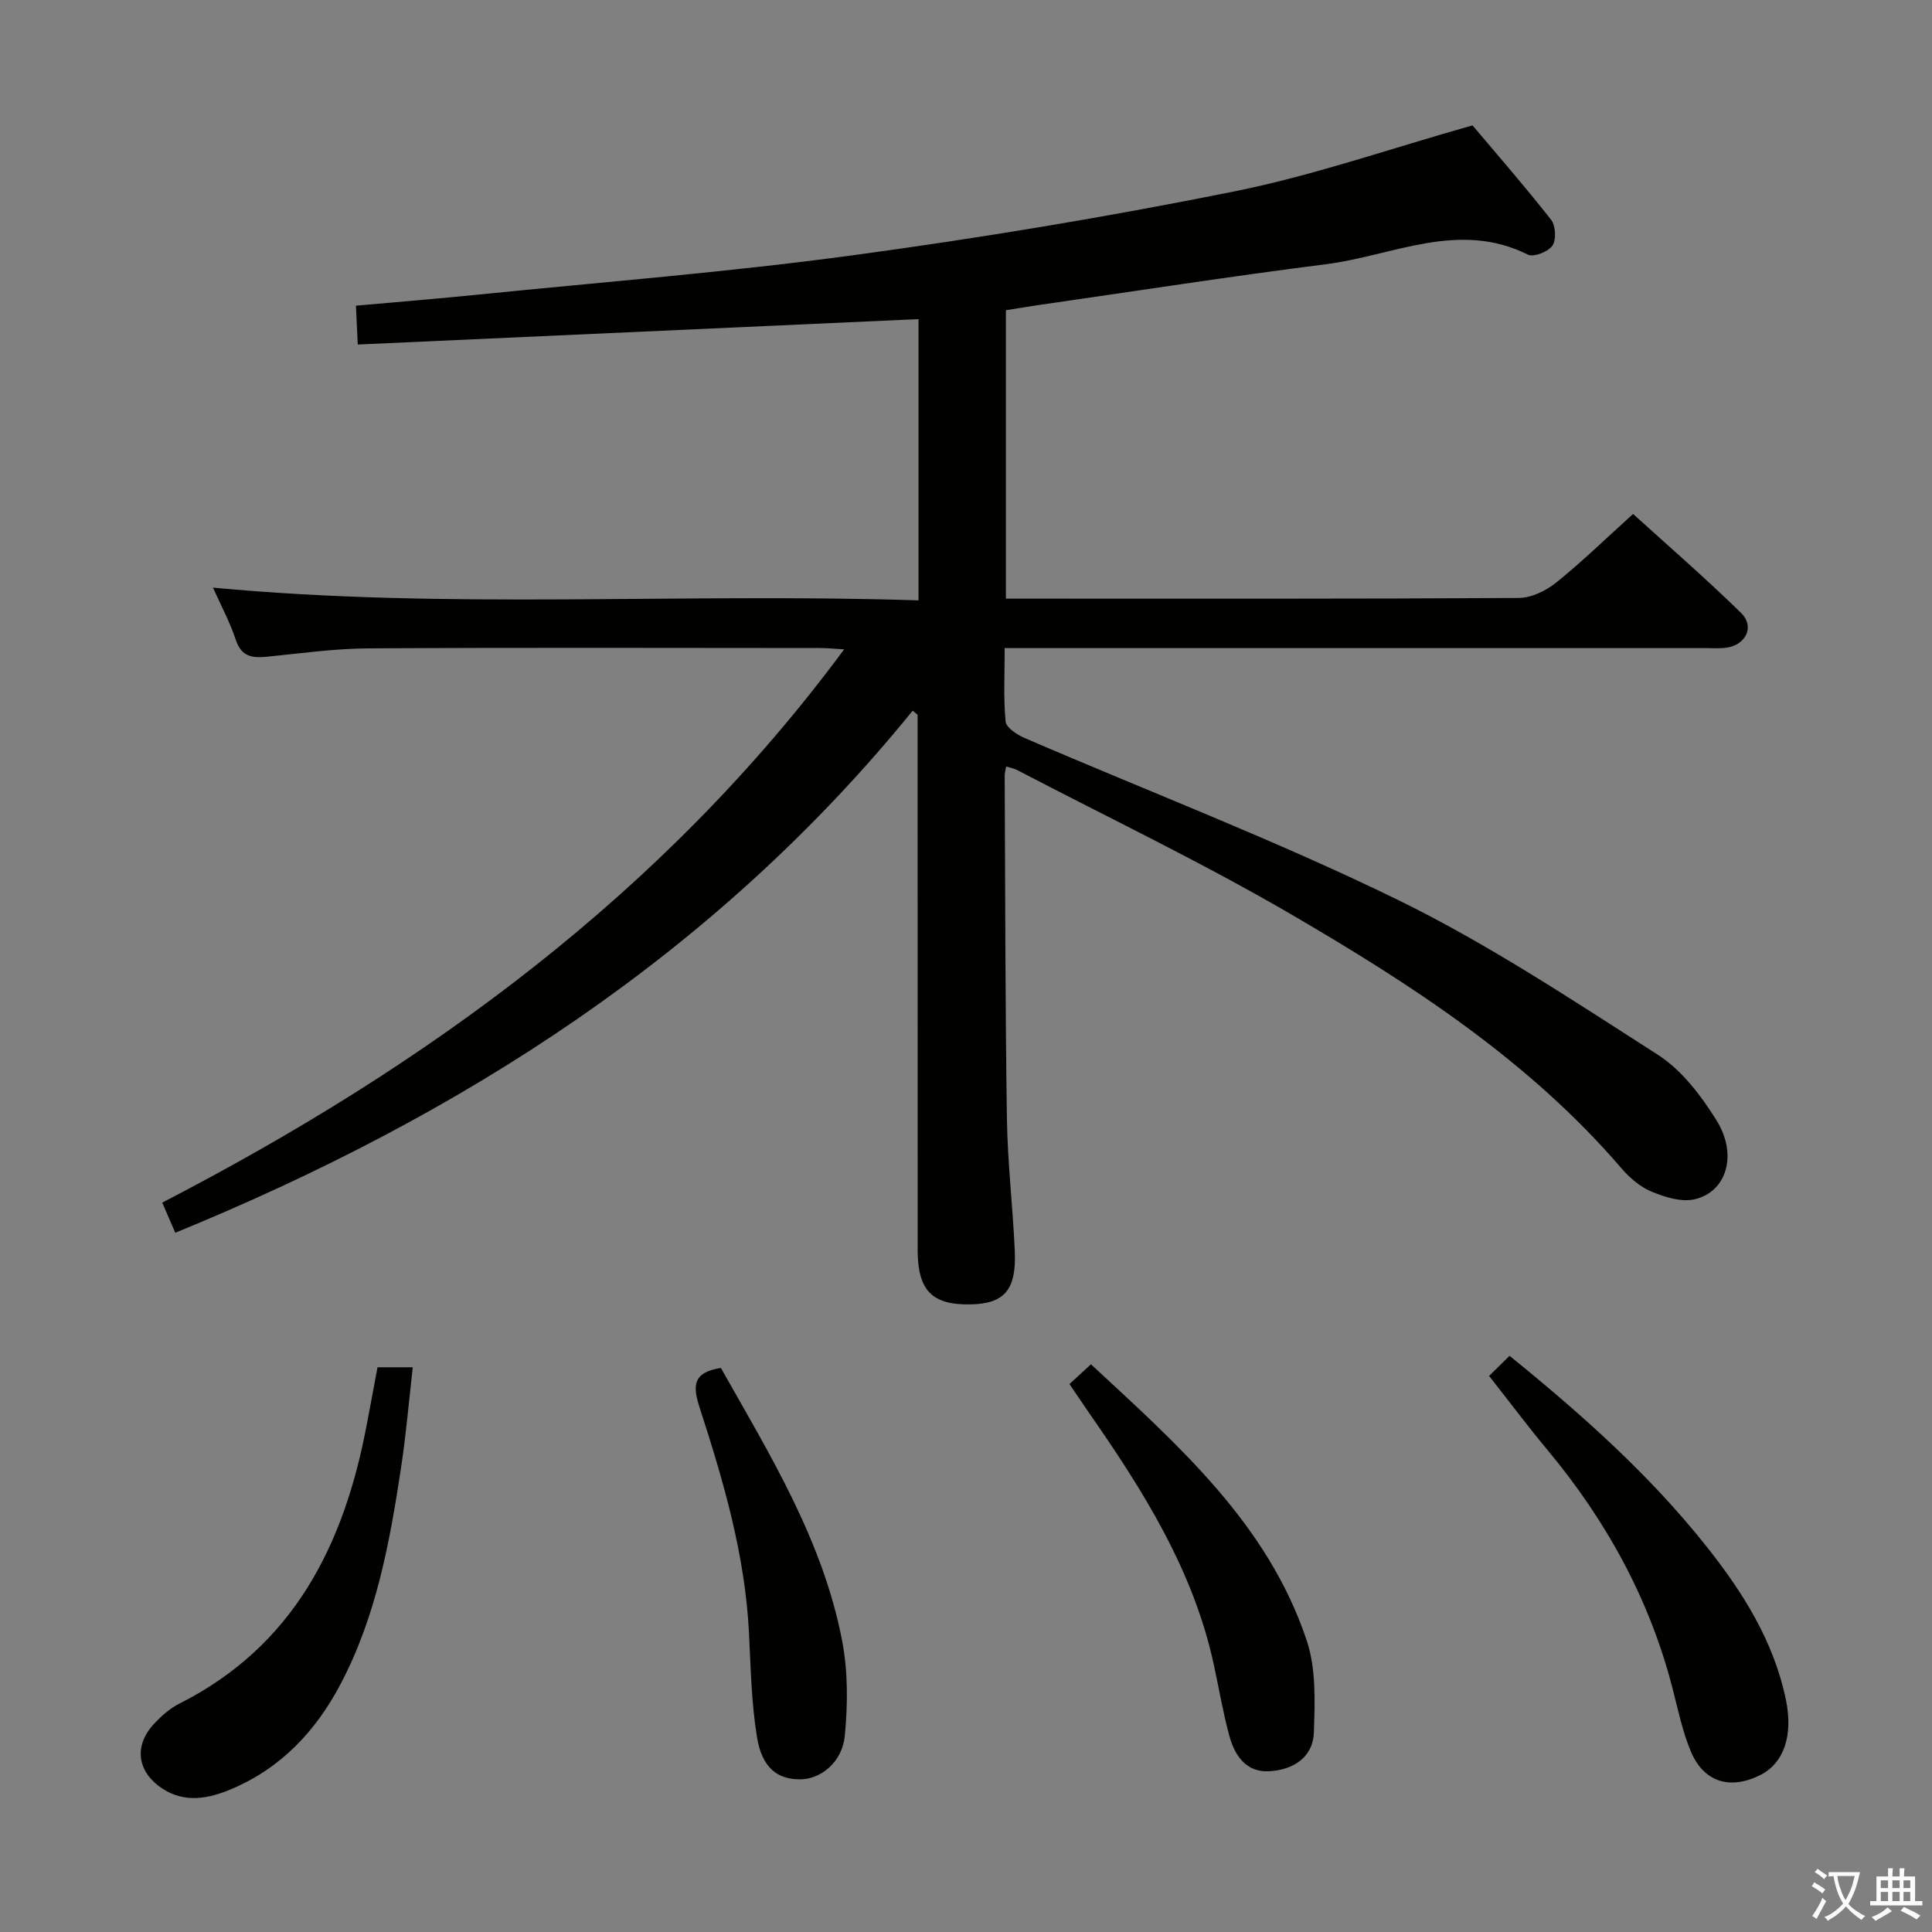 <svg enable-background="new 0 0 400 400" viewBox="0 0 400 400" xmlns="http://www.w3.org/2000/svg"><rect x="0" y="0" width="400" height="400" fill="#808080" stroke="none"/><path d="m377.9 391.2c-.2.3-.4.5-.6.8-.7-.6-1.4-1-2.2-1.5.2-.3.4-.5.5-.8.6.4 1.4.8 2.3 1.5zm-1.8 6.1c-.2-.2-.5-.4-.9-.6.4-.6.8-1.2 1.2-1.9s.7-1.3.9-1.9c.3.3.5.5.8.7-.7 1.3-1.4 2.6-2 3.7zm2.2-9c-.3.3-.5.5-.6.8-.6-.6-1.3-1.1-2-1.5.3-.3.5-.5.6-.7.6.5 1.3.9 2 1.4zm.3.2v-.9h2 4.5c-.3 1.3-.6 2.5-1 3.6s-.9 2.1-1.4 3c.4.5 1 1 1.6 1.4s1.2.8 1.9 1.1c-.3.2-.5.4-.8.8-.4-.3-1-.7-1.6-1.2s-1.2-1.1-1.6-1.6c-.5.6-1.1 1.1-1.7 1.6s-1.4.9-2.1 1.4c-.1-.3-.3-.5-.7-.8.6-.2 1.2-.5 1.9-1s1.4-1.1 2-1.8c-.5-.8-.9-1.6-1.2-2.5s-.6-2-.8-3.2c-.4.1-.7.1-1 .1zm2.5 2.7c.3 1 .7 1.7 1 2.2.3-.5.6-1.1 1-2s.6-1.9.9-3h-3.2-.4c.1.9.3 1.8.7 2.8z" fill="#fbfcfa"/><path d="m396.5 388.5v1.5 3.6h1.5v.9c-.4 0-1 0-1.7 0h-7.9c-.5 0-.9 0-1.2 0v-.9h1.3v-3.5c0-.7 0-1.2 0-1.6h2.4c0-.8 0-1.4 0-1.7h1c0 .3-.1.8-.1 1.7h1.5c0-.8 0-1.4 0-1.7h1c0 .3-.1.9-.1 1.7zm-8.2 9.2c-.2-.3-.5-.5-.8-.8.8-.3 1.4-.6 1.9-.9s1-.7 1.4-1.1c.3.3.6.5.9.8-1.6 1-2.8 1.6-3.4 2zm2.6-6.8v-1.6h-1.5v1.6zm0 2.7v-1.9h-1.5v1.9zm2.4-2.7v-1.6h-1.5v1.6zm0 2.7v-1.9h-1.5v1.9zm.2 2 .7-.8c.4.2.9.5 1.6.8s1.3.7 1.8 1c-.3.3-.5.5-.8.8-.4-.3-1.5-1-3.3-1.8zm2-4.7v-1.6h-1.4v1.6zm0 2.7v-1.9h-1.4v1.9z" fill="#fbfcfa"/><g fill="#010100"><path d="m190.17 124.3c0-20.12 0-39.22 0-58.23-38.58 1.75-77.14 3.5-116.1 5.26-.17-3.55-.26-5.64-.38-8.04 8.68-.78 17.09-1.46 25.48-2.31 25.79-2.61 51.67-4.64 77.35-8.12 26.46-3.58 52.85-7.96 79.02-13.23 16.34-3.28 32.23-8.85 49.33-13.67 4.85 5.75 10.74 12.5 16.27 19.54.95 1.21 1.1 4.15.27 5.36-.87 1.26-3.9 2.45-5.08 1.86-14.36-7.18-27.96.23-41.78 1.98-19.93 2.53-39.78 5.62-59.67 8.48-2.13.31-4.25.67-6.62 1.05v59.71h5.22c33.66 0 67.33.07 100.99-.14 2.61-.02 5.62-1.5 7.73-3.19 5.31-4.27 10.21-9.05 15.91-14.2 6.79 6.17 14.79 13.09 22.34 20.47 3 2.94.9 6.89-3.41 7.27-1.32.12-2.66.03-4 .03-46.16 0-92.32 0-138.49 0-1.97 0-3.94 0-6.54 0 0 5.34-.27 10.31.19 15.2.12 1.27 2.36 2.74 3.93 3.41 25.75 11.12 52.01 21.18 77.18 33.47 18.74 9.15 36.29 20.82 53.91 32.1 4.96 3.18 8.98 8.48 12.17 13.6 4.46 7.16 2.06 14.87-4.6 16.35-2.73.61-6.12-.46-8.87-1.6-2.36-.98-4.55-2.88-6.25-4.86-19.09-22.23-43.29-37.92-68.19-52.45-18.51-10.8-37.91-20.06-56.93-29.99-.57-.3-1.23-.4-2.24-.72-.12.78-.3 1.35-.3 1.92.12 23.66.11 47.32.46 70.98.14 9.13 1.22 18.24 1.63 27.37.36 8.12-2.14 10.96-9.16 11.1-7.98.15-10.94-2.87-10.95-11.25-.01-35.16-.01-70.33-.01-105.49 0-1.78 0-3.56 0-5.33-.34-.28-.68-.57-1.02-.85-40.76 50.21-93.19 83.74-152.67 108.09-.79-1.83-1.56-3.61-2.7-6.24 54.78-28.36 103.76-63.96 141.18-114.55-1.93-.11-3.5-.27-5.08-.27-31.16-.01-62.33-.12-93.49.07-6.95.04-13.9 1.03-20.84 1.72-3.06.3-5.36.08-6.54-3.48-1.24-3.75-3.15-7.28-4.73-10.82 48.49 4.58 96.93 1.04 146.08 2.64z"/><path d="m308.3 284.87c1.64-1.61 2.82-2.77 4.24-4.16 14.79 11.99 28.79 24.43 40.57 39.21 7.64 9.59 14.1 19.76 16.64 31.98 1.55 7.49-.44 13.23-5.43 15.67-6.27 3.06-11.65 1.36-14.31-5.09-1.69-4.1-2.6-8.53-3.71-12.85-4.76-18.52-13.73-34.81-25.92-49.44-4.03-4.84-7.8-9.88-12.08-15.32z"/><path d="m78.16 283.08h7.3c-.81 7.1-1.39 13.96-2.42 20.75-2.34 15.47-5.14 30.85-12.56 44.9-5.12 9.7-12.32 17.35-22.58 21.68-4.72 2-9.63 2.96-14.31-.12-5.29-3.5-5.93-8.96-1.58-13.52 1.47-1.55 3.17-3.06 5.05-4.01 23.75-11.96 34.15-32.87 38.84-57.64.75-3.9 1.47-7.8 2.26-12.04z"/><path d="m221.42 286.55c1.45-1.33 2.76-2.53 4.45-4.09 18.1 16.8 36.62 33.03 44.68 57.21 1.96 5.87 1.69 12.67 1.47 19.01-.18 5.24-4.37 7.77-9.26 8.04-4.76.26-7.12-3.24-8.23-7.31-1.3-4.79-2.14-9.7-3.18-14.56-4.2-19.64-14.64-36.19-25.88-52.34-1.31-1.89-2.59-3.82-4.05-5.96z"/><path d="m149.25 283.22c10.21 18.07 21.15 35.8 25.11 56.52 1.22 6.36 1.17 13.14.55 19.62-.52 5.47-4.94 8.96-9.12 9.03-4.78.08-8.02-2.35-9.06-8.72-1.17-7.15-1.3-14.48-1.67-21.75-.82-16.06-5.29-31.33-10.2-46.46-1.44-4.44-1.55-7.32 4.39-8.24z"/></g></svg>